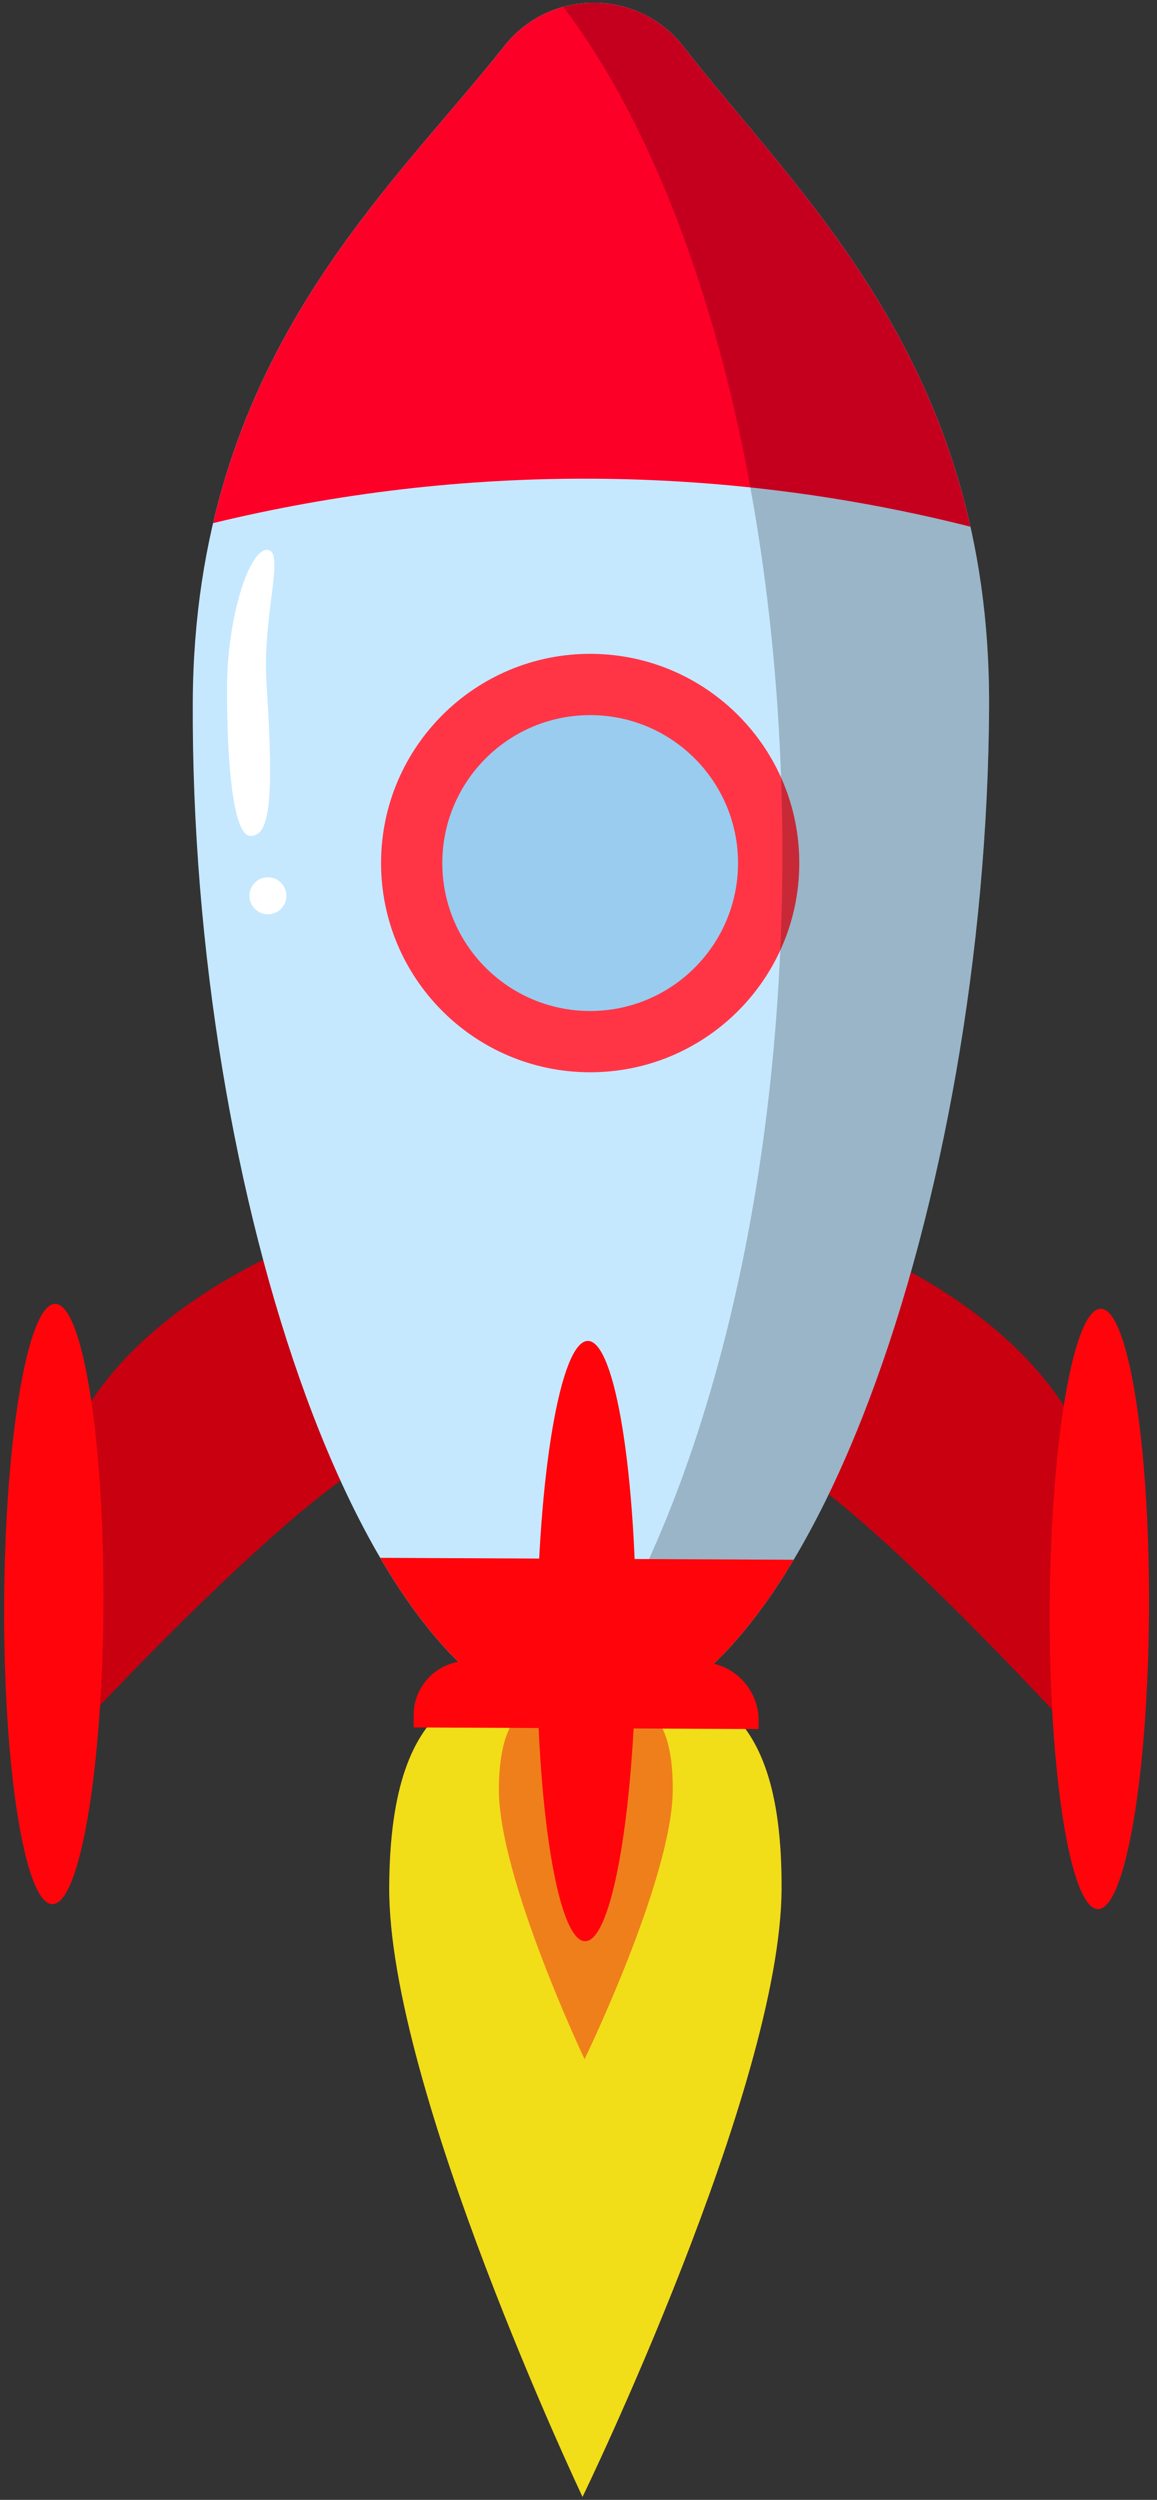 <svg width="395" height="853" viewBox="0 0 395 853" fill="none" xmlns="http://www.w3.org/2000/svg">
<rect x="0" y="0" width="395" height="853" fill="#333333" stroke="none"/>
<g clip-path="url(#clip0_40_1197)">
<path d="M103.657 423.802C103.657 423.802 28.058 451.168 18.543 509.654C9.028 568.14 18.123 598.983 18.123 598.983C18.123 598.983 123.075 483.964 141.664 494.832C160.253 505.699 103.657 423.812 103.657 423.812L103.657 423.802Z" fill="#C90010"/>
<path d="M291.215 424.683C291.215 424.683 366.554 452.757 375.519 511.33C384.484 569.902 375.1 600.659 375.1 600.659C375.1 600.659 271.233 484.66 252.543 495.352C233.852 506.045 291.215 424.693 291.215 424.693L291.215 424.683Z" fill="#C90010"/>
<path d="M337.678 240.839C336.89 408.647 275.186 588.399 200.117 588.047C125.048 587.695 65.023 407.371 65.811 239.563C66.357 123.284 131.894 66.561 172.213 15.67C187.876 -4.097 217.896 -3.956 233.373 15.957C273.212 67.225 338.214 124.55 337.668 240.839L337.678 240.839Z" fill="#C5E8FF"/>
<path d="M172.213 15.67C139.67 56.737 90.729 101.608 72.748 178.505C157.746 157.873 246.495 158.29 331.305 179.718C314.057 102.657 265.529 57.328 233.373 15.957C225.639 6.001 214.263 0.987 202.863 0.934C191.463 0.88 180.04 5.786 172.213 15.67Z" fill="#FD0028"/>
<path d="M201.15 365.879C240.577 366.065 272.689 334.253 272.874 294.825C273.059 255.398 241.247 223.286 201.82 223.101C162.393 222.916 130.281 254.728 130.096 294.155C129.911 333.582 161.723 365.694 201.15 365.879Z" fill="#FF3546"/>
<path d="M201.248 344.97C229.127 345.101 251.833 322.606 251.964 294.727C252.095 266.848 229.601 244.142 201.722 244.011C173.843 243.88 151.136 266.374 151.005 294.253C150.875 322.132 173.369 344.839 201.248 344.97Z" fill="#9ACCEF"/>
<path d="M266.832 644.591C266.512 712.7 198.878 851.984 198.878 851.984C198.878 851.984 132.554 712.071 132.874 643.962C133.193 575.853 163.205 571.314 200.195 571.487C237.184 571.661 267.152 576.482 266.832 644.591Z" fill="#F2DD19"/>
<path d="M229.681 610.726C229.539 640.906 199.569 702.616 199.569 702.616C199.569 702.616 170.18 640.627 170.321 610.447C170.463 580.268 183.763 578.26 200.152 578.337C216.542 578.414 229.822 580.546 229.681 610.726Z" fill="#EF7F1B"/>
<path d="M159.756 566.767L239.145 567.14C250.155 567.192 259.043 576.174 258.992 587.173L258.978 589.983L141.21 589.431L141.23 585.111C141.278 574.941 149.576 566.72 159.746 566.767L159.756 566.767Z" fill="#FF050B"/>
<path d="M17.885 649.732C27.241 649.776 35.04 603.957 35.306 547.393C35.571 490.829 28.202 444.939 18.847 444.895C9.491 444.851 1.692 490.67 1.426 547.234C1.161 603.798 8.53 649.688 17.885 649.732Z" fill="#FF050B"/>
<path d="M374.851 651.408C384.207 651.452 392.006 605.633 392.272 549.069C392.537 492.504 385.168 446.614 375.813 446.57C366.457 446.526 358.658 492.345 358.392 548.91C358.127 605.474 365.496 651.364 374.851 651.408Z" fill="#FF050B"/>
<path opacity="0.22" d="M233.373 15.957C223.214 2.889 206.785 -1.668 192.266 2.344C237.646 62.068 267.686 170.75 267.104 294.798C266.522 418.847 235.381 527.502 189.353 586.757C192.899 587.593 196.487 588.03 200.107 588.047C275.176 588.399 336.88 408.647 337.668 240.839C338.214 124.56 273.213 67.225 233.373 15.957Z" fill="black"/>
<path d="M129.811 531.556C150.218 566.473 174.277 587.916 200.117 588.037C225.957 588.158 250.217 566.942 270.95 532.219L129.811 531.556Z" fill="#FF050B"/>
<path d="M199.758 662.386C209.113 662.43 216.913 616.611 217.178 560.047C217.444 503.483 210.075 457.592 200.719 457.549C191.364 457.505 183.564 503.323 183.299 559.888C183.033 616.452 190.402 662.342 199.758 662.386Z" fill="#FF050B"/>
<path d="M90.972 233.121C93.718 274.294 91.887 285.256 85.527 285.226C79.167 285.196 77.409 257.087 77.517 234.138C77.624 211.188 84.825 187.601 91.195 187.631C97.565 187.661 89.459 210.223 90.982 233.111L90.972 233.121Z" fill="white"/>
<path d="M91.432 311.964C94.916 311.98 97.755 309.169 97.771 305.684C97.787 302.199 94.976 299.36 91.491 299.344C88.006 299.328 85.168 302.14 85.151 305.624C85.135 309.109 87.947 311.948 91.432 311.964Z" fill="white"/>
</g>
<defs>
<clipPath id="clip0_40_1197">
<rect width="390.86" height="851.05" fill="white" transform="translate(3.995) rotate(0.269)"/>
</clipPath>
</defs>
</svg>

